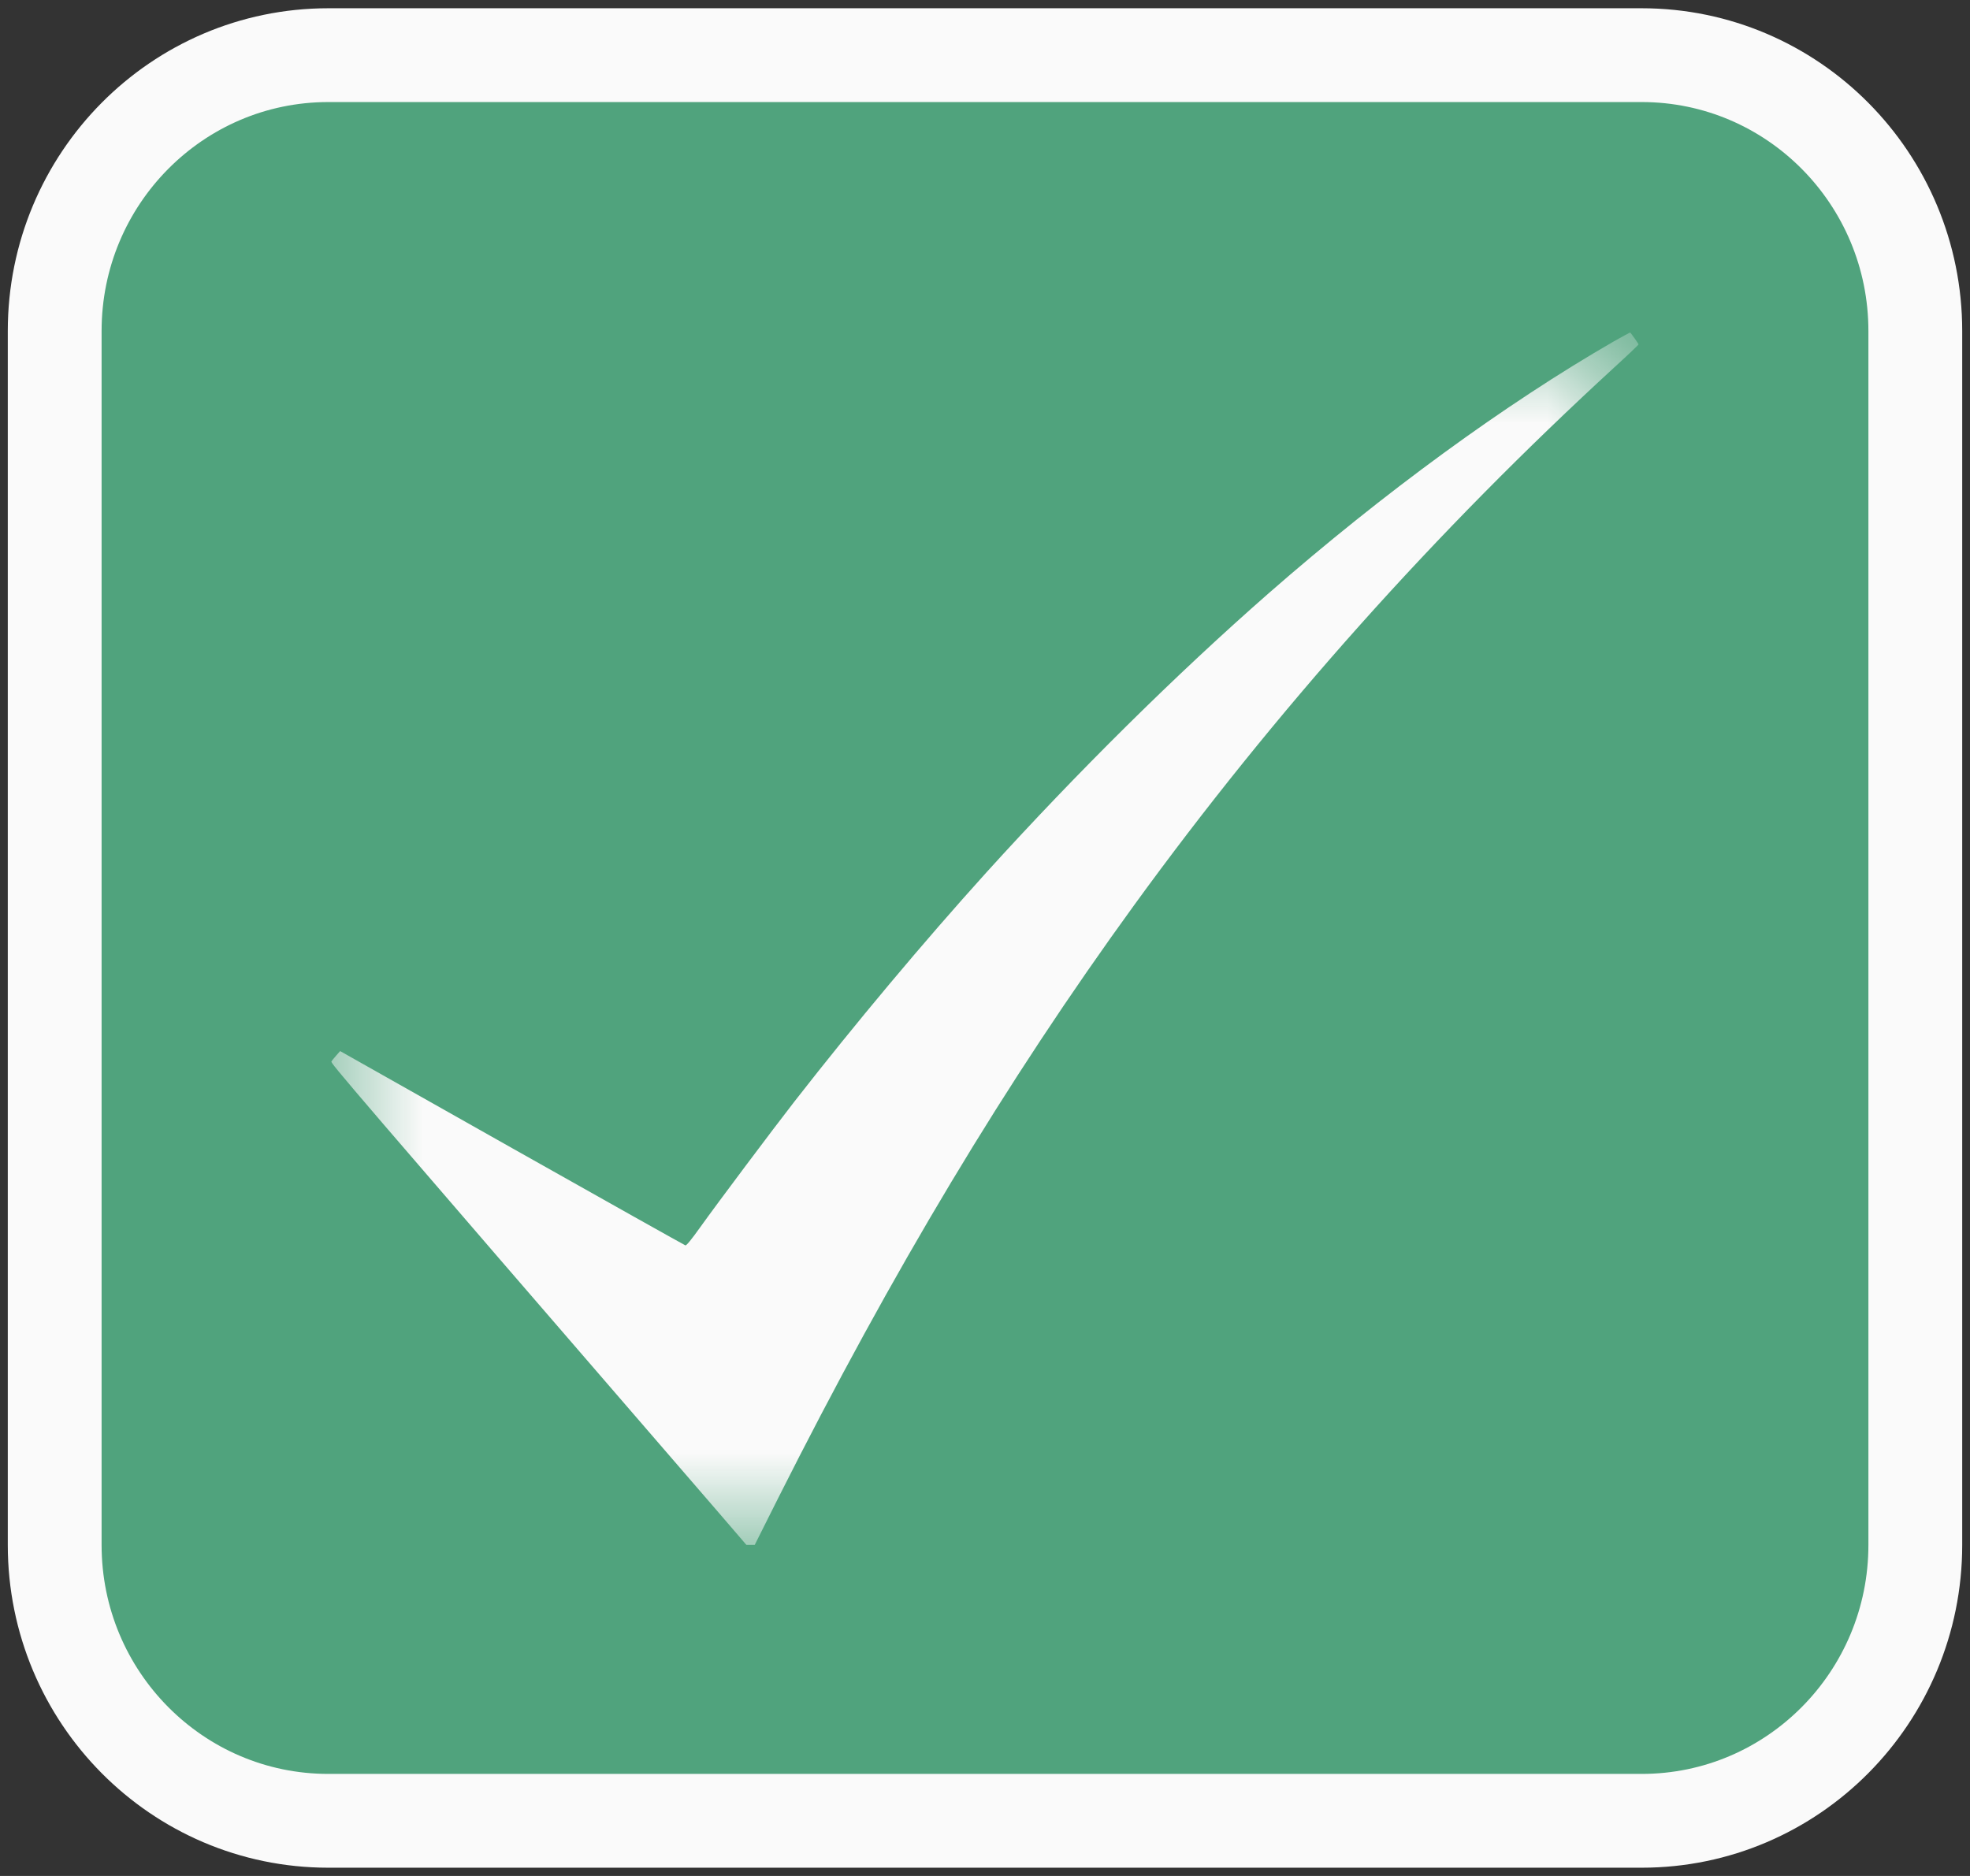 <svg width="21" height="20" viewBox="0 0 21 20" fill="none" xmlns="http://www.w3.org/2000/svg">
<rect x="0" y="0" width="21" height="20" fill="#333333" stroke="none"/>
<path d="M17.5 0.588H3.5C1.889 0.588 0.583 1.905 0.583 3.529V16.471C0.583 18.095 1.889 19.412 3.5 19.412H17.5C19.111 19.412 20.417 18.095 20.417 16.471V3.529C20.417 1.905 19.111 0.588 17.5 0.588Z" fill="#50A37D"/>
<path d="M17.5 0.588H3.5C1.889 0.588 0.583 1.905 0.583 3.529V16.471C0.583 18.095 1.889 19.412 3.5 19.412H17.5C19.111 19.412 20.417 18.095 20.417 16.471V3.529C20.417 1.905 19.111 0.588 17.5 0.588Z" stroke="#FAFAFA" stroke-miterlimit="1.414" stroke-linecap="round" stroke-linejoin="round"/>
<mask id="mask0_1557_6164" style="mask-type:luminance" maskUnits="userSpaceOnUse" x="3" y="3" width="15" height="14">
<path d="M17.5 3.529H3.5V16.471H17.5V3.529Z" fill="white"/>
</mask>
<g mask="url(#mask0_1557_6164)">
<path d="M17.199 3.642C16.049 4.305 14.748 5.254 13.525 6.324C12.54 7.187 11.489 8.226 10.515 9.301C9.844 10.044 9.12 10.908 8.466 11.747C8.238 12.04 7.65 12.824 7.465 13.083C7.37 13.216 7.317 13.281 7.306 13.277C7.298 13.275 6.465 12.808 5.458 12.24L3.626 11.206L3.584 11.253C3.562 11.279 3.538 11.307 3.533 11.317C3.523 11.335 3.678 11.516 7.639 16.101L7.957 16.471H8.001H8.045L8.293 15.976C9.519 13.539 10.723 11.533 12.089 9.651C13.595 7.577 15.3 5.667 17.219 3.907C17.356 3.782 17.467 3.676 17.467 3.671C17.467 3.666 17.392 3.559 17.378 3.545C17.375 3.544 17.296 3.587 17.199 3.642Z" fill="#FAFAFA"/>
</g>
</svg>
